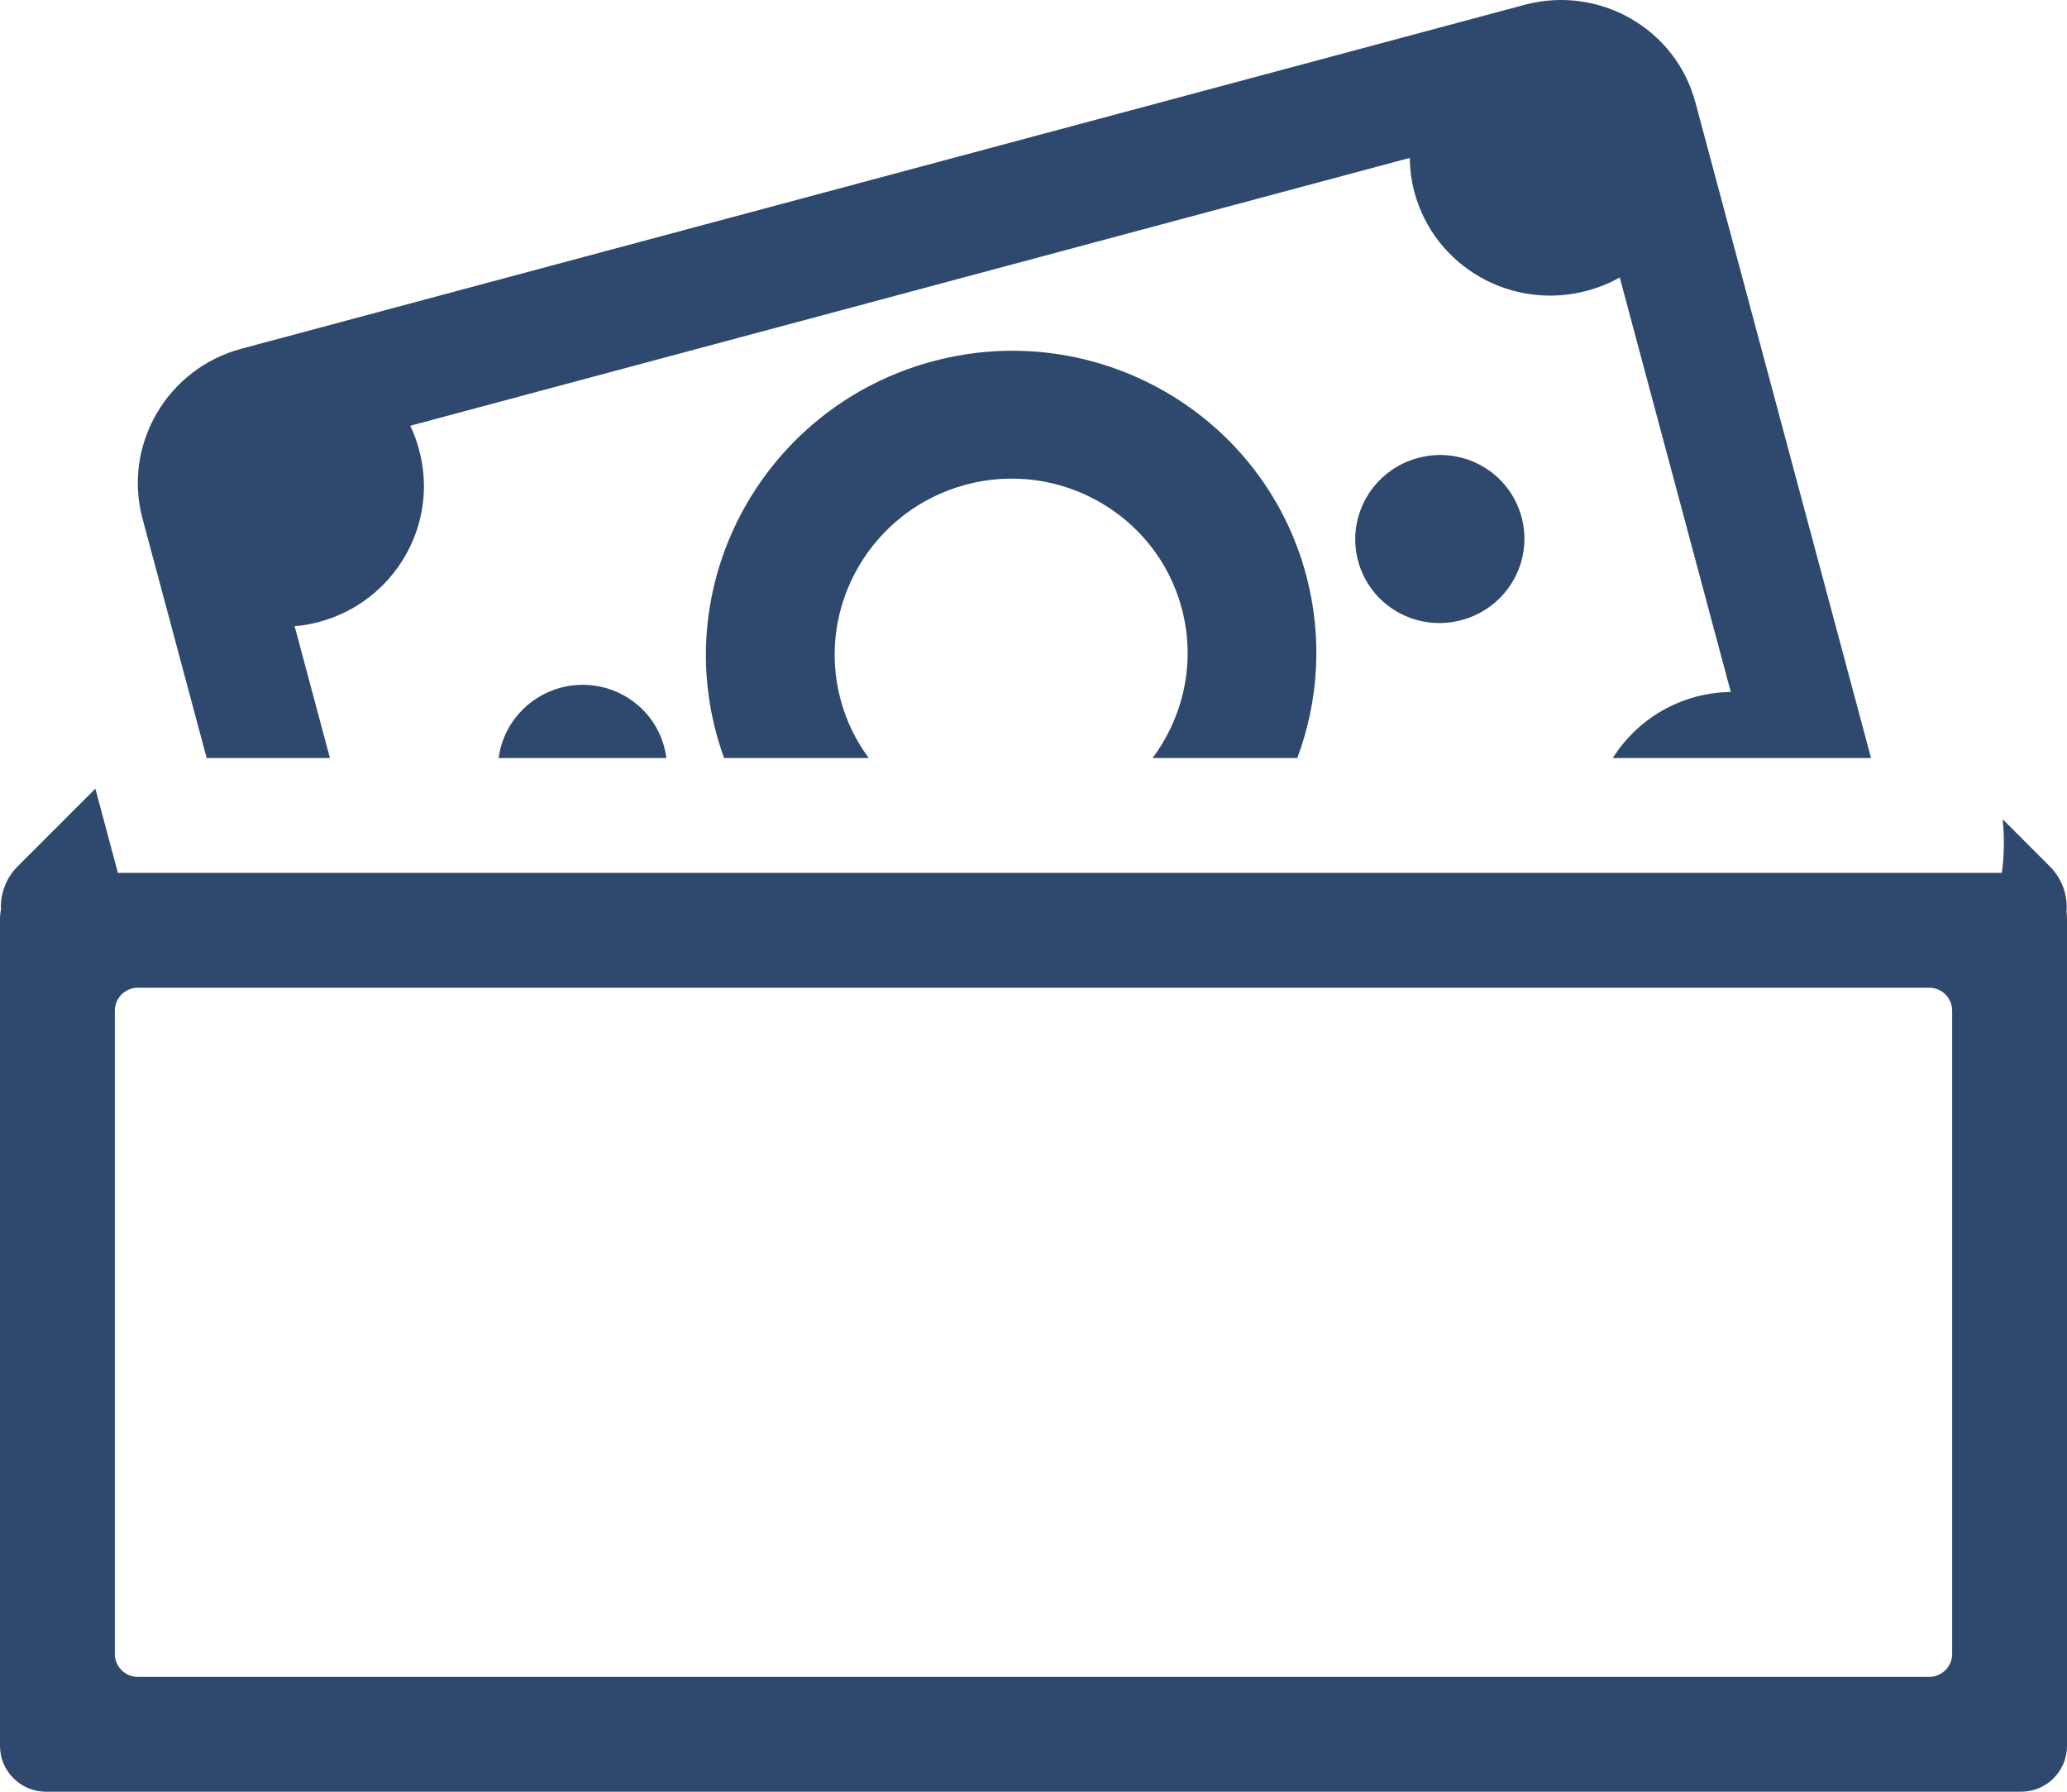 <?xml version="1.0" encoding="UTF-8"?>
<svg width="90px" height="78px" viewBox="0 0 90 78" version="1.1" xmlns="http://www.w3.org/2000/svg" xmlns:xlink="http://www.w3.org/1999/xlink">
    <!-- Generator: sketchtool 40.1 (33804) - http://www.bohemiancoding.com/sketch -->
    <title>05E19E82-D799-40C8-9867-634EF43302DA</title>
    <desc>Created with sketchtool.</desc>
    <defs></defs>
    <g id="Page-1" stroke="none" stroke-width="1" fill="none" fill-rule="evenodd">
        <g id="wallet_screen_send" transform="translate(-2195, -411)" fill="#2F496E">
            <g id="content" transform="translate(0, 168)">
                <g id="tabs">
                    <g id="receive-tab-content" transform="translate(2169, 100)">
                        <g id="receive-ic" transform="translate(26, 143)">
                            <path d="M0.04,39.595 C0.011,38.917 0.255,38.23 0.768,37.717 L4.152,34.333 L5.134,38 L87.163,38 C87.266,37.236 87.28,36.453 87.199,35.663 L89.252,37.717 C89.797,38.261 90.04,38.992 89.978,39.702 C89.993,39.798 90,39.897 90,39.997 L90,76.003 C90,77.106 89.109,78 87.994,78 L2.006,78 C0.898,78 0,77.108 0,76.003 L0,39.997 C0,39.859 0.014,39.725 0.04,39.595 Z M5,43.998 C5,43.447 5.45,43 5.997,43 L84.003,43 C84.554,43 85,43.447 85,43.998 L85,72.002 C85,72.553 84.55,73 84.003,73 L5.997,73 C5.446,73 5,72.553 5,72.002 L5,43.998 Z" id="Combined-Shape"></path>
                            <path d="M81.468,33 L73.819,4.453 C72.963,1.258 69.648,-0.649 66.409,0.203 L10.511,15.181 C7.276,16.048 5.345,19.362 6.204,22.571 L8.999,33 L14.366,33 L12.827,27.256 C13.183,27.236 13.542,27.169 13.894,27.075 C17.171,26.197 19.123,22.848 18.252,19.597 C18.151,19.22 18.026,18.865 17.862,18.535 L61.382,6.874 C61.393,7.364 61.45,7.858 61.584,8.36 C62.455,11.611 65.82,13.535 69.098,12.657 C69.604,12.521 70.081,12.334 70.512,12.084 L70.526,12.08 L75.36,30.12 C74.866,30.133 74.355,30.195 73.848,30.33 C72.283,30.75 71.02,31.733 70.222,33 L81.468,33 Z M56.486,33 C57.41,30.527 57.601,27.76 56.869,25.026 C54.984,17.994 47.703,13.829 40.613,15.729 C33.524,17.628 29.3,24.876 31.184,31.908 C31.284,32.28 31.399,32.644 31.528,33 L37.827,33 C37.276,32.257 36.853,31.401 36.6,30.457 C35.512,26.397 37.959,22.197 42.053,21.1 C46.146,20.003 50.365,22.417 51.453,26.477 C52.079,28.81 51.536,31.19 50.184,33 L56.486,33 Z M21.709,33 C21.899,31.576 22.928,30.337 24.415,29.938 C26.37,29.414 28.396,30.561 28.92,32.515 C28.963,32.676 28.995,32.838 29.015,33 L21.709,33 Z M61.746,19.935 C59.777,20.463 58.61,22.466 59.133,24.419 C59.657,26.372 61.669,27.523 63.638,26.995 C65.607,26.467 66.774,24.465 66.251,22.512 C65.727,20.558 63.715,19.408 61.746,19.935 Z" id="Combined-Shape"></path>
                        </g>
                    </g>
                </g>
            </g>
        </g>
    </g>
</svg>